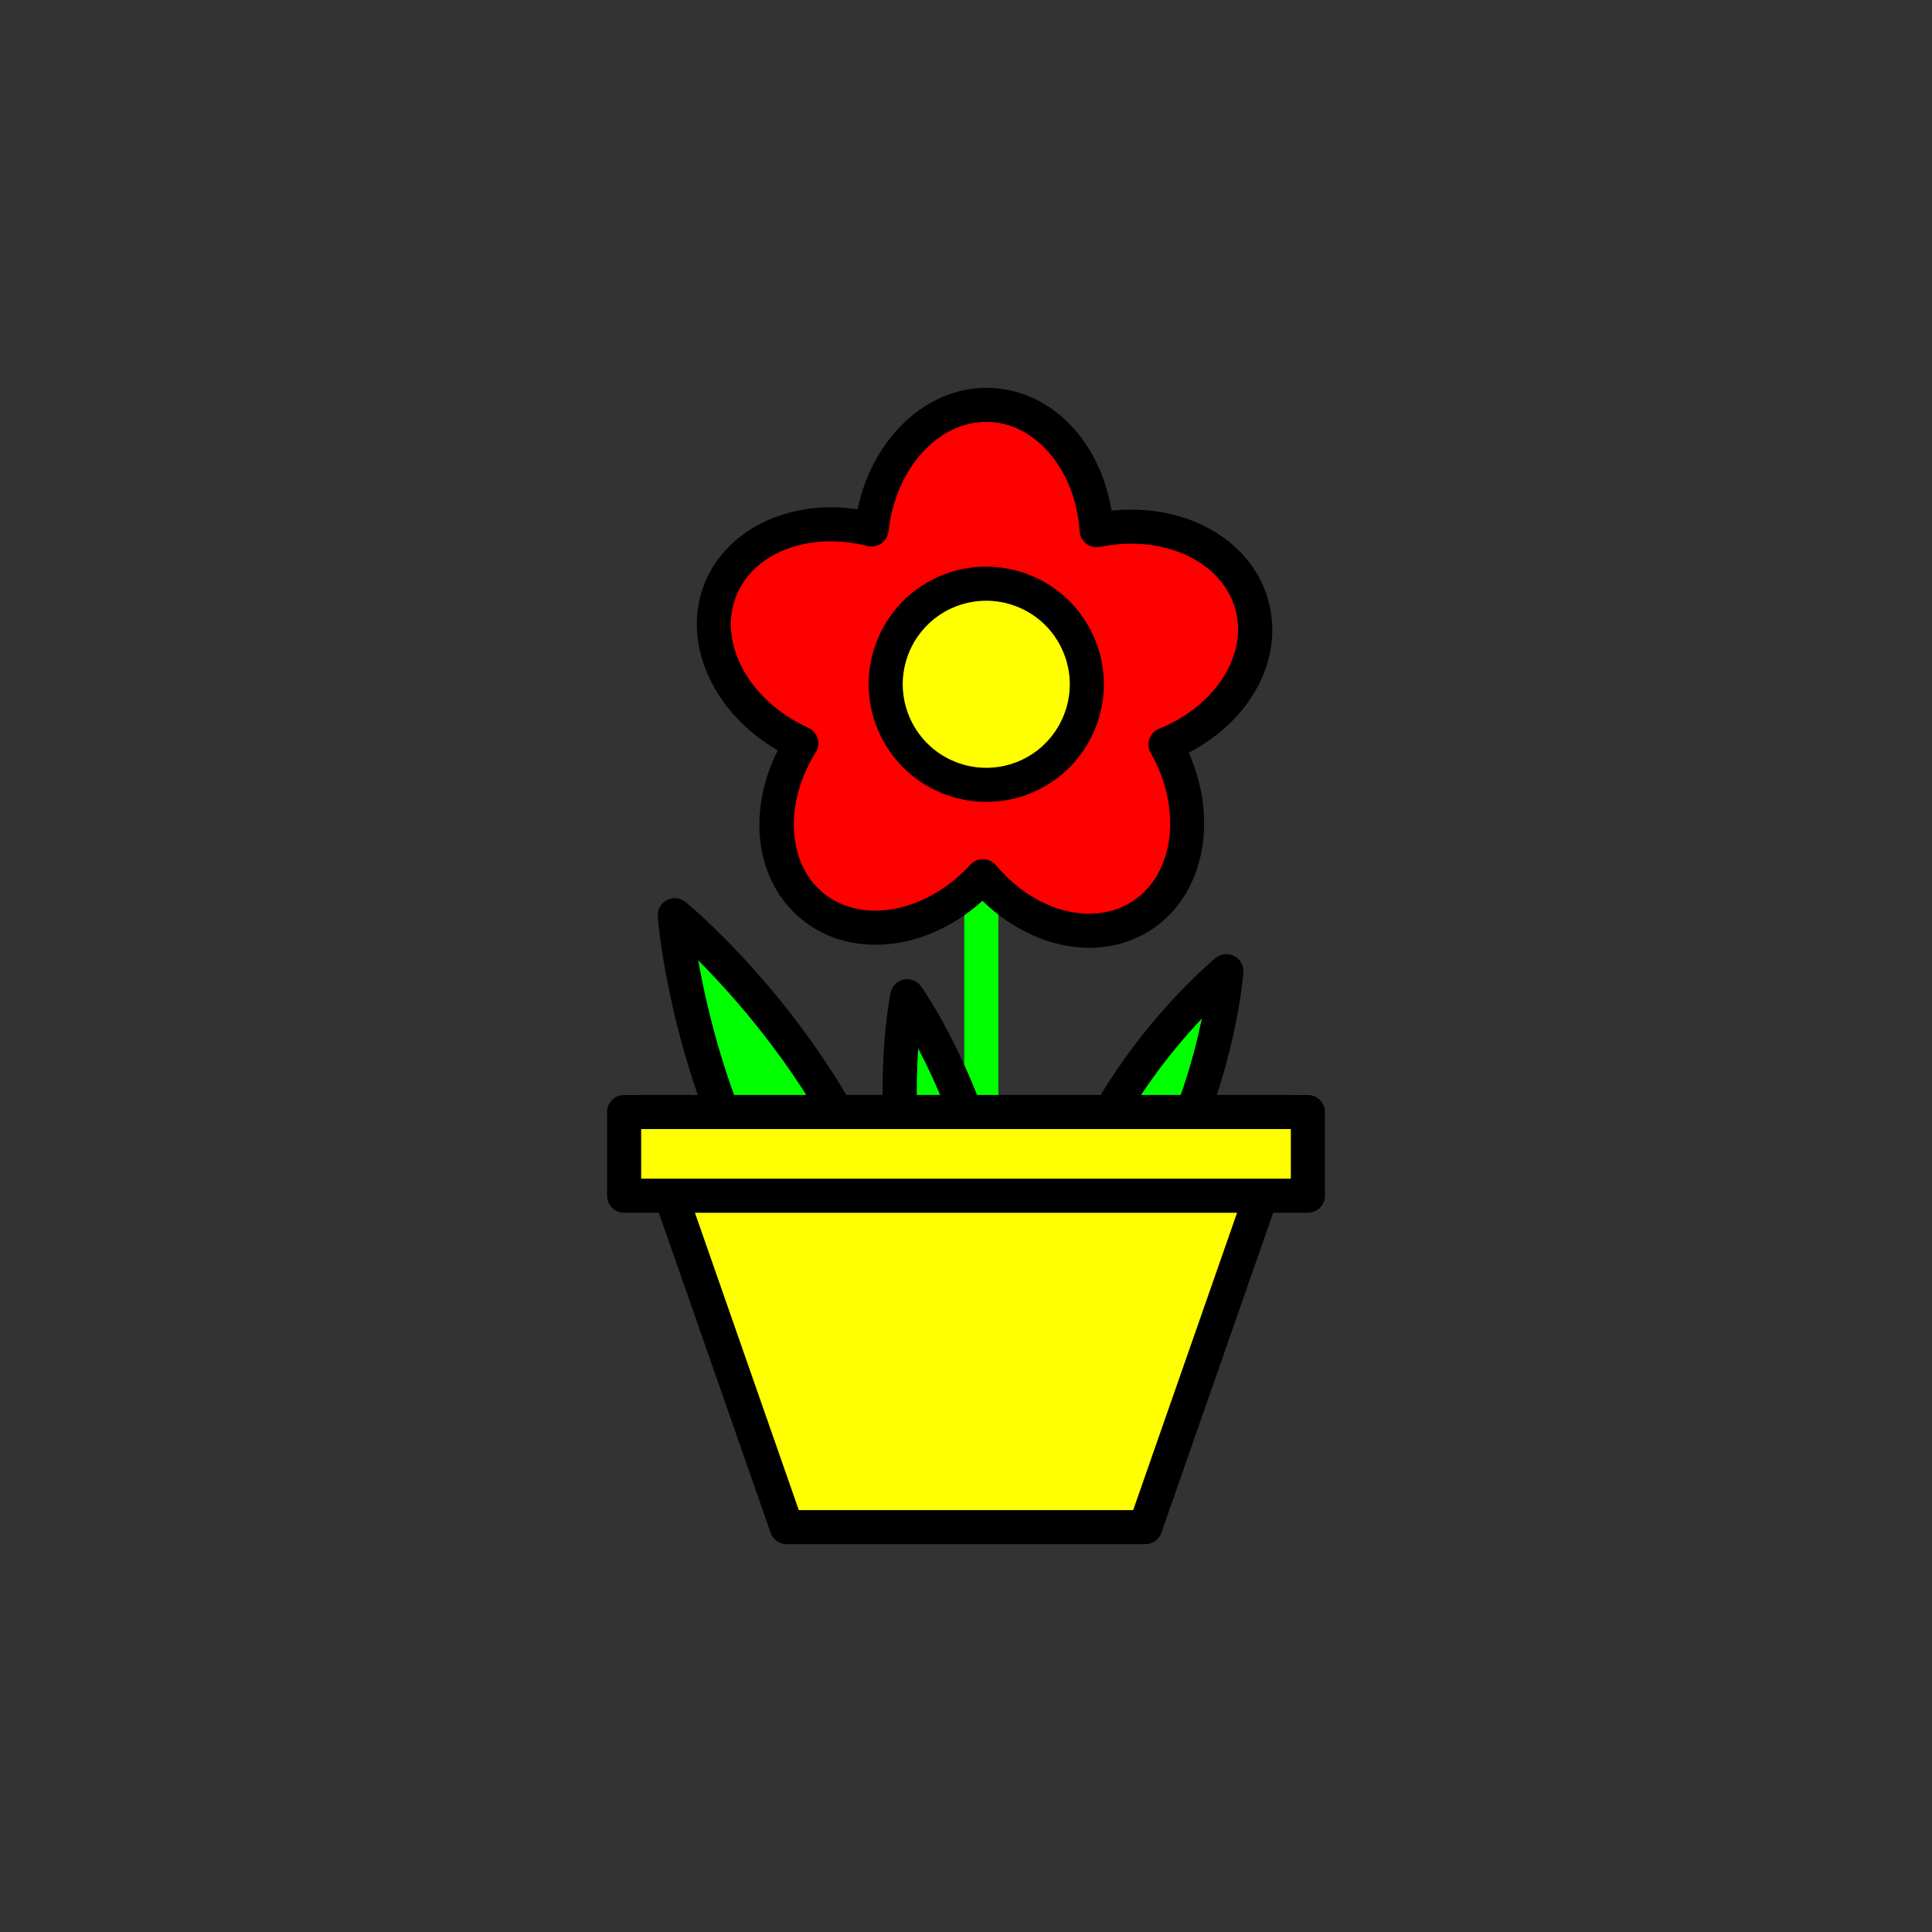 <?xml version="1.0" encoding="utf-8"?>
<!-- Generator: Adobe Illustrator 16.0.0, SVG Export Plug-In . SVG Version: 6.00 Build 0)  -->
<!DOCTYPE svg PUBLIC "-//W3C//DTD SVG 1.1//EN" "http://www.w3.org/Graphics/SVG/1.1/DTD/svg11.dtd">
<svg version="1.1" xmlns="http://www.w3.org/2000/svg" xmlns:xlink="http://www.w3.org/1999/xlink" x="0px" y="0px"
	 width="453.543px" height="453.543px" viewBox="0 0 453.543 453.543" enable-background="new 0 0 453.543 453.543"
	 xml:space="preserve">
<rect x="0" y="0" width="453.543" height="453.543" fill="#333333" stroke="none"/>
<g id="kvadrat">
</g>
<g id="bg" display="none">
	<rect x="-6445.558" y="-4826.985" display="inline" width="15266.867" height="13678.951"/>
</g>
<g id="barvno" display="none">
	<g id="rdeča7bela" display="inline">
	</g>
	<g display="inline">
		
			<line fill="#FFCF00" stroke="#000000" stroke-width="8" stroke-linecap="round" stroke-linejoin="round" stroke-miterlimit="10" x1="230.363" y1="206.269" x2="230.363" y2="316.315"/>
		
			<path fill="#39A935" stroke="#000000" stroke-width="8" stroke-linecap="round" stroke-linejoin="round" stroke-miterlimit="10" d="
			M213.853,282.096c-5.387-25.598-0.88-48.216-0.88-48.216s13.24,18.883,18.628,44.481c5.387,25.597,0.88,48.215,0.88,48.215
			S219.24,307.694,213.853,282.096z"/>
		
			<path fill="#39A935" stroke="#000000" stroke-width="8" stroke-linecap="round" stroke-linejoin="round" stroke-miterlimit="10" d="
			M219.021,306.115c0,0-24.748,5.162-41.486-27.084c-16.738-32.247-19.129-64.19-19.129-64.19s24.748,20.338,41.485,52.585
			C216.631,299.672,219.021,306.115,219.021,306.115z"/>
		
			<path fill="#39A935" stroke="#000000" stroke-width="8" stroke-linecap="round" stroke-linejoin="round" stroke-miterlimit="10" d="
			M258.028,265.851c12.052-23.217,29.87-37.86,29.87-37.86s-1.722,22.998-13.773,46.215c-12.051,23.217-29.869,37.859-29.869,37.859
			S245.977,289.067,258.028,265.851z"/>
		<g>
			
				<polygon fill="#AB5C2E" stroke="#000000" stroke-width="8" stroke-linecap="round" stroke-linejoin="round" stroke-miterlimit="10" points="
				268.86,358.501 184.678,358.501 150.644,261.053 302.904,261.053 			"/>
			
				<rect x="146.514" y="261.053" fill="#BF6735" stroke="#000000" stroke-width="8" stroke-linecap="round" stroke-linejoin="round" stroke-miterlimit="10" width="160.516" height="19.647"/>
		</g>
		<g>
			
				<path fill="#CB78A6" stroke="#000000" stroke-width="8" stroke-linecap="round" stroke-linejoin="round" stroke-miterlimit="10" d="
				M273.609,174.772c14.793-5.911,23.712-19.624,20.345-32.474c-3.567-13.622-19.644-21.312-36.513-17.835
				c-1.05-15.896-11.335-28.616-24.597-29.384c-14.057-0.817-26.34,12.097-28.245,29.214c-15.442-3.914-30.719,1.939-35.548,14.314
				c-5.12,13.117,3.365,28.788,19.056,35.89c-8.494,13.478-7.648,29.813,2.628,38.231c10.893,8.922,28.42,5.696,40.023-7.033
				c10.192,12.243,25.991,16.487,37.171,9.314C279.783,207.407,282.129,189.741,273.609,174.772z"/>
			
				<circle fill="#EFE342" stroke="#000000" stroke-width="8" stroke-linecap="round" stroke-linejoin="round" stroke-miterlimit="10" cx="231.524" cy="160.636" r="23.604"/>
		</g>
	</g>
	
		<rect x="-6955.843" y="-5246.994" display="inline" fill="none" stroke="#000000" stroke-miterlimit="10" width="16736" height="13952"/>
</g>
<g id="barvno_copy_2">
	<g id="rdeča7bela_copy_4">
	</g>
	<path fill="#00FF00" d="M230.363,320.315c-2.209,0-4-1.791-4-4V206.269c0-2.209,1.791-4,4-4s4,1.791,4,4v110.047
		C234.363,318.524,232.572,320.315,230.363,320.315z"/>
	<g>
		<path fill="#00FF00" d="M213.853,282.096c-5.387-25.598-0.88-48.216-0.88-48.216s13.24,18.883,18.628,44.481
			c5.387,25.597,0.88,48.215,0.88,48.215S219.24,307.694,213.853,282.096z"/>
		<path d="M232.481,330.577c-1.287,0-2.517-0.622-3.274-1.704c-0.56-0.798-13.775-19.854-19.268-45.953
			c-5.493-26.1-1.079-48.865-0.889-49.821c0.313-1.57,1.532-2.803,3.099-3.132c1.569-0.33,3.18,0.307,4.099,1.618
			c0.56,0.798,13.773,19.854,19.267,45.954c5.493,26.099,1.08,48.864,0.889,49.821c-0.313,1.57-1.532,2.803-3.099,3.132
			C233.031,330.549,232.754,330.577,232.481,330.577z M215.55,246.127c-0.604,8.744-0.642,21.563,2.217,35.146
			c2.859,13.582,8.06,25.299,12.137,33.058c0.604-8.744,0.641-21.563-2.217-35.146C224.828,265.603,219.627,253.886,215.55,246.127z
			"/>
	</g>
	<g>
		<path fill="#00FF00" d="M219.021,306.115c0,0-24.748,5.162-41.486-27.084c-16.738-32.247-19.129-64.19-19.129-64.19
			s24.748,20.338,41.485,52.585C216.631,299.672,219.021,306.115,219.021,306.115z"/>
		<path d="M215.122,310.419c-7.758,0-27.295-2.879-41.137-29.545c-16.921-32.599-19.467-64.396-19.567-65.734
			c-0.12-1.597,0.725-3.111,2.146-3.849c1.419-0.738,3.145-0.557,4.382,0.46c1.037,0.852,25.575,21.233,42.496,53.833
			c16.662,32.097,19.228,38.868,19.33,39.141c0.405,1.092,0.314,2.307-0.25,3.326c-0.563,1.02-1.543,1.743-2.684,1.981
			C219.647,310.071,217.898,310.419,215.122,310.419z M163.912,225.448c2.09,11.875,6.845,31.841,17.174,51.741
			c10.635,20.49,24.589,24.534,31.866,25.138c-2.432-5.178-7.261-15.048-16.61-33.058
			C186.013,249.37,172.421,233.991,163.912,225.448z"/>
	</g>
	<g>
		<path fill="#00FF00" d="M258.028,265.851c12.052-23.217,29.87-37.86,29.87-37.86s-1.722,22.998-13.773,46.215
			c-12.051,23.217-29.869,37.859-29.869,37.859S245.977,289.067,258.028,265.851z"/>
		<path d="M244.256,316.065c-0.629,0-1.261-0.148-1.842-0.45c-1.421-0.738-2.266-2.252-2.146-3.849
			c0.073-0.973,1.923-24.088,14.21-47.759c12.288-23.672,30.127-38.488,30.88-39.107c1.237-1.017,2.962-1.197,4.382-0.46
			c1.421,0.738,2.266,2.252,2.146,3.849c-0.073,0.972-1.924,24.087-14.211,47.759c-12.287,23.672-30.126,38.488-30.879,39.107
			C246.065,315.756,245.164,316.065,244.256,316.065z M282.142,239.088c-6.009,6.381-14.166,16.28-20.563,28.605
			c-6.413,12.354-9.811,24.703-11.567,33.275c6.009-6.382,14.166-16.28,20.563-28.605
			C276.987,260.009,280.385,247.661,282.142,239.088z"/>
	</g>
	<g>
		<g>
			<polygon fill="#FFFF00" points="268.86,358.501 184.678,358.501 150.644,261.053 302.904,261.053 			"/>
			<path d="M268.86,362.501h-84.182c-1.701,0-3.215-1.076-3.776-2.681l-34.034-97.449c-0.427-1.223-0.235-2.578,0.515-3.634
				c0.75-1.057,1.966-1.685,3.262-1.685h152.26c1.296,0,2.512,0.628,3.262,1.685s0.942,2.411,0.515,3.635l-34.044,97.449
				C272.075,361.426,270.561,362.501,268.86,362.501z M187.518,354.501h78.502l31.25-89.449H156.277L187.518,354.501z"/>
		</g>
		<g>
			<rect x="146.514" y="261.053" fill="#FFFF00" width="160.516" height="19.647"/>
			<path d="M307.03,284.7H146.514c-2.209,0-4-1.791-4-4v-19.647c0-2.209,1.791-4,4-4H307.03c2.209,0,4,1.791,4,4V280.7
				C311.03,282.909,309.239,284.7,307.03,284.7z M150.514,276.7H303.03v-11.647H150.514V276.7z"/>
		</g>
	</g>
	<g>
		<path fill="#FF0000" d="M273.609,174.772c14.793-5.911,23.712-19.624,20.345-32.474c-3.567-13.622-19.644-21.312-36.513-17.835
			c-1.05-15.896-11.335-28.616-24.597-29.384c-14.057-0.817-26.34,12.097-28.245,29.214c-15.442-3.914-30.719,1.939-35.548,14.314
			c-5.12,13.117,3.365,28.788,19.056,35.89c-8.494,13.478-7.648,29.813,2.628,38.231c10.893,8.922,28.42,5.696,40.023-7.033
			c10.192,12.243,25.991,16.487,37.171,9.314C279.783,207.407,282.129,189.741,273.609,174.772z"/>
		<path d="M255.703,222.503c-0.001,0-0.001,0-0.002,0c-8.838,0-17.95-4.067-25.064-11.044c-7.297,6.605-16.27,10.324-25.163,10.324
			c-6.54,0-12.513-2.061-17.273-5.96c-10.847-8.886-12.955-25.058-5.618-39.669c-15.14-8.734-22.66-25.162-17.257-39.001
			c4.282-10.973,15.969-18.063,29.773-18.063c2.063,0,4.141,0.157,6.214,0.467c3.606-17.098,16.791-29.349,31.763-28.47
			c13.998,0.81,25.209,12.653,27.861,28.789c1.53-0.163,3.06-0.244,4.58-0.244c15.932,0,28.915,8.702,32.307,21.655
			c3.554,13.563-4.246,27.886-18.771,35.395c7.116,15.965,3.543,33.676-8.963,41.697
			C265.881,221.076,260.906,222.503,255.703,222.503z M230.758,201.695c0.03,0,0.06,0,0.09,0.001
			c1.156,0.026,2.244,0.551,2.984,1.44c5.925,7.117,14.101,11.367,21.869,11.367c0,0,0.001,0,0.001,0
			c3.722,0,7.108-0.962,10.067-2.86c9.951-6.382,11.867-21.708,4.363-34.892c-0.572-1.005-0.681-2.208-0.299-3.3
			c0.382-1.091,1.217-1.964,2.291-2.393c13.021-5.203,20.742-17.131,17.96-27.746c-2.457-9.38-12.33-15.682-24.568-15.682
			c-2.408,0-4.853,0.252-7.269,0.75c-1.131,0.233-2.311-0.035-3.23-0.735c-0.92-0.7-1.492-1.765-1.568-2.918
			c-0.924-13.991-9.882-25.02-20.837-25.654c-11.948-0.693-22.359,10.58-24.039,25.663c-0.128,1.149-0.747,2.187-1.698,2.846
			c-0.951,0.658-2.14,0.873-3.261,0.589c-2.831-0.718-5.696-1.082-8.518-1.082c-10.646,0-19.199,4.971-22.321,12.972
			c-4.298,11.012,3.16,24.537,16.979,30.792c1.054,0.477,1.849,1.386,2.182,2.494s0.169,2.305-0.447,3.283
			c-7.475,11.861-6.71,26.05,1.778,33.004c3.313,2.714,7.534,4.148,12.204,4.148c7.828,0,16.174-4.031,22.329-10.782
			C228.561,202.168,229.635,201.695,230.758,201.695z"/>
	</g>
	<g>
		<circle fill="#FFFF00" cx="231.524" cy="160.636" r="23.604"/>
		<path d="M231.516,188.246c-3.585,0-7.098-0.693-10.44-2.06c-14.089-5.763-20.863-21.912-15.101-36
			c4.263-10.425,14.295-17.162,25.558-17.162c3.585,0,7.098,0.693,10.441,2.061c6.825,2.791,12.154,8.072,15.006,14.872
			c2.852,6.799,2.885,14.302,0.094,21.127C252.811,181.51,242.778,188.246,231.516,188.246z M231.532,141.025
			c-8,0-15.125,4.785-18.154,12.19c-4.092,10.005,0.719,21.474,10.725,25.566c2.377,0.972,4.871,1.464,7.412,1.464
			c8,0,15.125-4.784,18.154-12.189c1.982-4.847,1.958-10.175-0.067-15.004s-5.811-8.58-10.657-10.562
			C236.567,141.518,234.074,141.025,231.532,141.025z"/>
	</g>
	<rect x="-6955.843" y="-5246.994" fill="none" stroke="#000000" stroke-miterlimit="10" width="16736" height="13952"/>
</g>
<g id="sivinsko" display="none">
	<g id="rdeča7bela_copy_3" display="inline">
	</g>
	<g display="inline">
		<g>
			<line fill="#C7C7C7" x1="230.363" y1="206.269" x2="230.363" y2="316.315"/>
			<path d="M230.363,320.315c-2.209,0-4-1.791-4-4V206.269c0-2.209,1.791-4,4-4s4,1.791,4,4v110.047
				C234.363,318.524,232.572,320.315,230.363,320.315z"/>
		</g>
		<g>
			<path fill="#7B7B7B" d="M213.853,282.096c-5.387-25.598-0.88-48.216-0.88-48.216s13.24,18.883,18.628,44.481
				c5.387,25.597,0.88,48.215,0.88,48.215S219.24,307.694,213.853,282.096z"/>
			<path d="M232.481,330.577c-1.287,0-2.517-0.622-3.274-1.704c-0.56-0.798-13.775-19.854-19.268-45.953
				c-5.493-26.1-1.079-48.865-0.889-49.821c0.313-1.57,1.532-2.803,3.099-3.132c1.569-0.33,3.18,0.307,4.099,1.618
				c0.56,0.798,13.773,19.854,19.267,45.954c5.493,26.099,1.08,48.864,0.889,49.821c-0.313,1.57-1.532,2.803-3.099,3.132
				C233.031,330.549,232.754,330.577,232.481,330.577z M215.55,246.127c-0.604,8.744-0.642,21.563,2.217,35.146
				c2.859,13.582,8.06,25.299,12.137,33.058c0.604-8.744,0.641-21.563-2.217-35.146C224.828,265.603,219.627,253.886,215.55,246.127
				z"/>
		</g>
		<g>
			<path fill="#7B7B7B" d="M219.021,306.115c0,0-24.748,5.162-41.486-27.084c-16.738-32.247-19.129-64.19-19.129-64.19
				s24.748,20.338,41.485,52.585C216.631,299.672,219.021,306.115,219.021,306.115z"/>
			<path d="M215.122,310.419c-7.758,0-27.295-2.879-41.137-29.545c-16.921-32.599-19.467-64.396-19.567-65.734
				c-0.12-1.597,0.725-3.111,2.146-3.849c1.419-0.738,3.145-0.557,4.382,0.46c1.037,0.852,25.575,21.233,42.496,53.833
				c16.662,32.097,19.228,38.868,19.33,39.141c0.405,1.092,0.314,2.307-0.25,3.326c-0.563,1.02-1.543,1.743-2.684,1.981
				C219.647,310.071,217.898,310.419,215.122,310.419z M163.912,225.448c2.09,11.875,6.845,31.841,17.174,51.741
				c10.635,20.49,24.589,24.534,31.866,25.138c-2.432-5.178-7.261-15.048-16.61-33.058
				C186.013,249.37,172.421,233.991,163.912,225.448z"/>
		</g>
		<g>
			<path fill="#7B7B7B" d="M258.028,265.851c12.052-23.217,29.87-37.86,29.87-37.86s-1.722,22.998-13.773,46.215
				c-12.051,23.217-29.869,37.859-29.869,37.859S245.977,289.067,258.028,265.851z"/>
			<path d="M244.256,316.065c-0.629,0-1.261-0.148-1.842-0.45c-1.421-0.738-2.266-2.252-2.146-3.849
				c0.073-0.973,1.923-24.088,14.21-47.759c12.288-23.672,30.127-38.488,30.88-39.107c1.237-1.017,2.962-1.197,4.382-0.46
				c1.421,0.738,2.266,2.252,2.146,3.849c-0.073,0.972-1.924,24.087-14.211,47.759c-12.287,23.672-30.126,38.488-30.879,39.107
				C246.065,315.756,245.164,316.065,244.256,316.065z M282.142,239.088c-6.009,6.381-14.166,16.28-20.563,28.605
				c-6.413,12.354-9.811,24.703-11.567,33.275c6.009-6.382,14.166-16.28,20.563-28.605
				C276.987,260.009,280.385,247.661,282.142,239.088z"/>
		</g>
		<g>
			<g>
				<polygon fill="#6F6F6F" points="268.86,358.501 184.678,358.501 150.644,261.053 302.904,261.053 				"/>
				<path d="M268.86,362.501h-84.182c-1.701,0-3.215-1.076-3.776-2.681l-34.034-97.449c-0.427-1.223-0.235-2.578,0.515-3.634
					c0.75-1.057,1.966-1.685,3.262-1.685h152.26c1.296,0,2.512,0.628,3.262,1.685s0.942,2.411,0.515,3.635l-34.044,97.449
					C272.075,361.426,270.561,362.501,268.86,362.501z M187.518,354.501h78.502l31.25-89.449H156.277L187.518,354.501z"/>
			</g>
			<g>
				<rect x="146.514" y="261.053" fill="#7C7C7C" width="160.516" height="19.647"/>
				<path d="M307.03,284.7H146.514c-2.209,0-4-1.791-4-4v-19.647c0-2.209,1.791-4,4-4H307.03c2.209,0,4,1.791,4,4V280.7
					C311.03,282.909,309.239,284.7,307.03,284.7z M150.514,276.7H303.03v-11.647H150.514V276.7z"/>
			</g>
		</g>
		<g>
			<g>
				<path fill="#ECECEC" d="M273.609,174.772c14.793-5.911,23.712-19.624,20.345-32.474c-3.567-13.622-19.644-21.312-36.513-17.835
					c-1.05-15.896-11.335-28.616-24.597-29.384c-14.057-0.817-26.34,12.097-28.245,29.214c-15.442-3.914-30.719,1.939-35.548,14.314
					c-5.12,13.117,3.365,28.788,19.056,35.89c-8.494,13.478-7.648,29.813,2.628,38.231c10.893,8.922,28.42,5.696,40.023-7.033
					c10.192,12.243,25.991,16.487,37.171,9.314C279.783,207.407,282.129,189.741,273.609,174.772z"/>
				<path d="M255.703,222.503c-0.001,0-0.001,0-0.002,0c-8.838,0-17.95-4.067-25.064-11.044
					c-7.297,6.605-16.27,10.324-25.163,10.324c-6.54,0-12.513-2.061-17.273-5.96c-10.847-8.886-12.955-25.058-5.618-39.669
					c-15.14-8.734-22.66-25.162-17.257-39.001c4.282-10.973,15.969-18.063,29.773-18.063c2.063,0,4.141,0.157,6.214,0.467
					c3.606-17.098,16.791-29.349,31.763-28.47c13.998,0.81,25.209,12.653,27.861,28.789c1.53-0.163,3.06-0.244,4.58-0.244
					c15.932,0,28.915,8.702,32.307,21.655c3.554,13.563-4.246,27.886-18.771,35.395c7.116,15.965,3.543,33.676-8.963,41.697
					C265.881,221.076,260.906,222.503,255.703,222.503z M230.758,201.695c0.03,0,0.06,0,0.09,0.001
					c1.156,0.026,2.244,0.551,2.984,1.44c5.925,7.117,14.101,11.367,21.869,11.367h0.001c3.722,0,7.108-0.962,10.067-2.86
					c9.951-6.382,11.867-21.708,4.363-34.892c-0.572-1.005-0.681-2.208-0.299-3.3c0.382-1.091,1.217-1.964,2.291-2.393
					c13.021-5.203,20.742-17.131,17.96-27.746c-2.457-9.38-12.33-15.682-24.568-15.682c-2.408,0-4.853,0.252-7.269,0.75
					c-1.131,0.233-2.311-0.035-3.23-0.735c-0.92-0.7-1.492-1.765-1.568-2.918c-0.924-13.991-9.882-25.02-20.837-25.654
					c-11.948-0.693-22.359,10.58-24.039,25.663c-0.128,1.149-0.747,2.187-1.698,2.846c-0.951,0.658-2.14,0.873-3.261,0.589
					c-2.831-0.718-5.696-1.082-8.518-1.082c-10.646,0-19.199,4.971-22.321,12.972c-4.298,11.012,3.16,24.537,16.979,30.792
					c1.054,0.477,1.849,1.386,2.182,2.494s0.169,2.305-0.447,3.283c-7.475,11.861-6.71,26.05,1.778,33.004
					c3.313,2.714,7.534,4.148,12.204,4.148c7.828,0,16.174-4.031,22.329-10.782C228.561,202.168,229.635,201.695,230.758,201.695z"
					/>
			</g>
			<g>
				<circle fill="#D5D5D5" cx="231.524" cy="160.636" r="23.604"/>
				<path d="M231.516,188.246c-3.585,0-7.098-0.693-10.44-2.06c-14.089-5.763-20.863-21.912-15.101-36
					c4.263-10.425,14.295-17.162,25.558-17.162c3.585,0,7.098,0.693,10.441,2.061c6.825,2.791,12.154,8.072,15.006,14.872
					c2.852,6.799,2.885,14.302,0.094,21.127C252.811,181.51,242.778,188.246,231.516,188.246z M231.532,141.025
					c-8,0-15.125,4.785-18.154,12.19c-4.092,10.005,0.719,21.474,10.725,25.566c2.377,0.972,4.871,1.464,7.412,1.464
					c8,0,15.125-4.784,18.154-12.189c1.982-4.847,1.958-10.175-0.067-15.004s-5.811-8.58-10.657-10.562
					C236.567,141.518,234.074,141.025,231.532,141.025z"/>
			</g>
		</g>
	</g>
	<path display="inline" d="M9780.656,8705.506h-16737v-13953h16737V8705.506z M-6955.843,8704.506h16736l-0.5-13951h-16735.5
		l0.5,13951H-6955.843z"/>
</g>
<g id="linijsko" display="none">
	<g id="rdeča7bela_copy" display="inline">
	</g>
	<g display="inline">
		<g>
			
				<line fill="none" stroke="#000000" stroke-width="8" stroke-linecap="round" stroke-linejoin="round" stroke-miterlimit="10" x1="230.363" y1="261.053" x2="230.363" y2="206.269"/>
			<path fill="none" stroke="#000000" stroke-width="8" stroke-linecap="round" stroke-linejoin="round" stroke-miterlimit="10" d="
				M211.314,261.053c-0.609-15.77,1.659-27.172,1.659-27.172s7.581,10.818,13.604,27.172"/>
			<path fill="none" stroke="#000000" stroke-width="8" stroke-linecap="round" stroke-linejoin="round" stroke-miterlimit="10" d="
				M169.525,261.053c-9.542-25.168-11.118-46.211-11.118-46.211s21.51,17.684,37.986,46.211"/>
			<path fill="none" stroke="#000000" stroke-width="8" stroke-linecap="round" stroke-linejoin="round" stroke-miterlimit="10" d="
				M279.97,261.053c6.8-18.027,7.928-33.062,7.928-33.062s-15.38,12.647-27.228,33.062"/>
			
				<line fill="none" stroke="#000000" stroke-width="8" stroke-linecap="round" stroke-linejoin="round" stroke-miterlimit="10" x1="230.363" y1="261.053" x2="226.577" y2="261.053"/>
			
				<line fill="none" stroke="#000000" stroke-width="8" stroke-linecap="round" stroke-linejoin="round" stroke-miterlimit="10" x1="230.363" y1="261.053" x2="260.67" y2="261.053"/>
			
				<line fill="none" stroke="#000000" stroke-width="8" stroke-linecap="round" stroke-linejoin="round" stroke-miterlimit="10" x1="169.525" y1="261.053" x2="196.393" y2="261.053"/>
			
				<line fill="none" stroke="#000000" stroke-width="8" stroke-linecap="round" stroke-linejoin="round" stroke-miterlimit="10" x1="260.67" y1="261.053" x2="279.97" y2="261.053"/>
			
				<line fill="none" stroke="#000000" stroke-width="8" stroke-linecap="round" stroke-linejoin="round" stroke-miterlimit="10" x1="211.314" y1="261.053" x2="196.393" y2="261.053"/>
			
				<line fill="none" stroke="#000000" stroke-width="8" stroke-linecap="round" stroke-linejoin="round" stroke-miterlimit="10" x1="211.314" y1="261.053" x2="226.577" y2="261.053"/>
		</g>
		<g>
			<path fill="none" stroke="#000000" stroke-width="8" stroke-linecap="round" stroke-linejoin="round" stroke-miterlimit="10" d="
				M273.609,174.772c14.793-5.911,23.712-19.624,20.345-32.474c-3.567-13.622-19.644-21.312-36.513-17.835
				c-1.05-15.896-11.335-28.616-24.597-29.384c-14.057-0.817-26.34,12.097-28.245,29.214c-15.442-3.914-30.719,1.939-35.548,14.314
				c-5.12,13.117,3.365,28.788,19.056,35.89c-8.494,13.478-7.648,29.813,2.628,38.231c10.893,8.922,28.42,5.696,40.023-7.033
				c10.192,12.243,25.991,16.487,37.171,9.314C279.783,207.407,282.129,189.741,273.609,174.772z"/>
			
				<circle fill="none" stroke="#000000" stroke-width="8" stroke-linecap="round" stroke-linejoin="round" stroke-miterlimit="10" cx="231.524" cy="160.636" r="23.604"/>
		</g>
		
			<polygon fill="none" stroke="#000000" stroke-width="8" stroke-linecap="round" stroke-linejoin="round" stroke-miterlimit="10" points="
			307.03,261.053 302.904,261.053 150.644,261.053 146.514,261.053 146.514,280.7 157.505,280.7 184.678,358.501 268.86,358.501 
			296.04,280.7 307.03,280.7 		"/>
		<g>
			
				<rect x="146.514" y="261.053" fill="none" stroke="#000000" stroke-width="8" stroke-linecap="round" stroke-linejoin="round" stroke-miterlimit="10" width="160.516" height="19.647"/>
		</g>
	</g>
</g>
<g id="pivot">
	<circle fill="none" cx="225.517" cy="355.916" r="14.133"/>
</g>
</svg>
